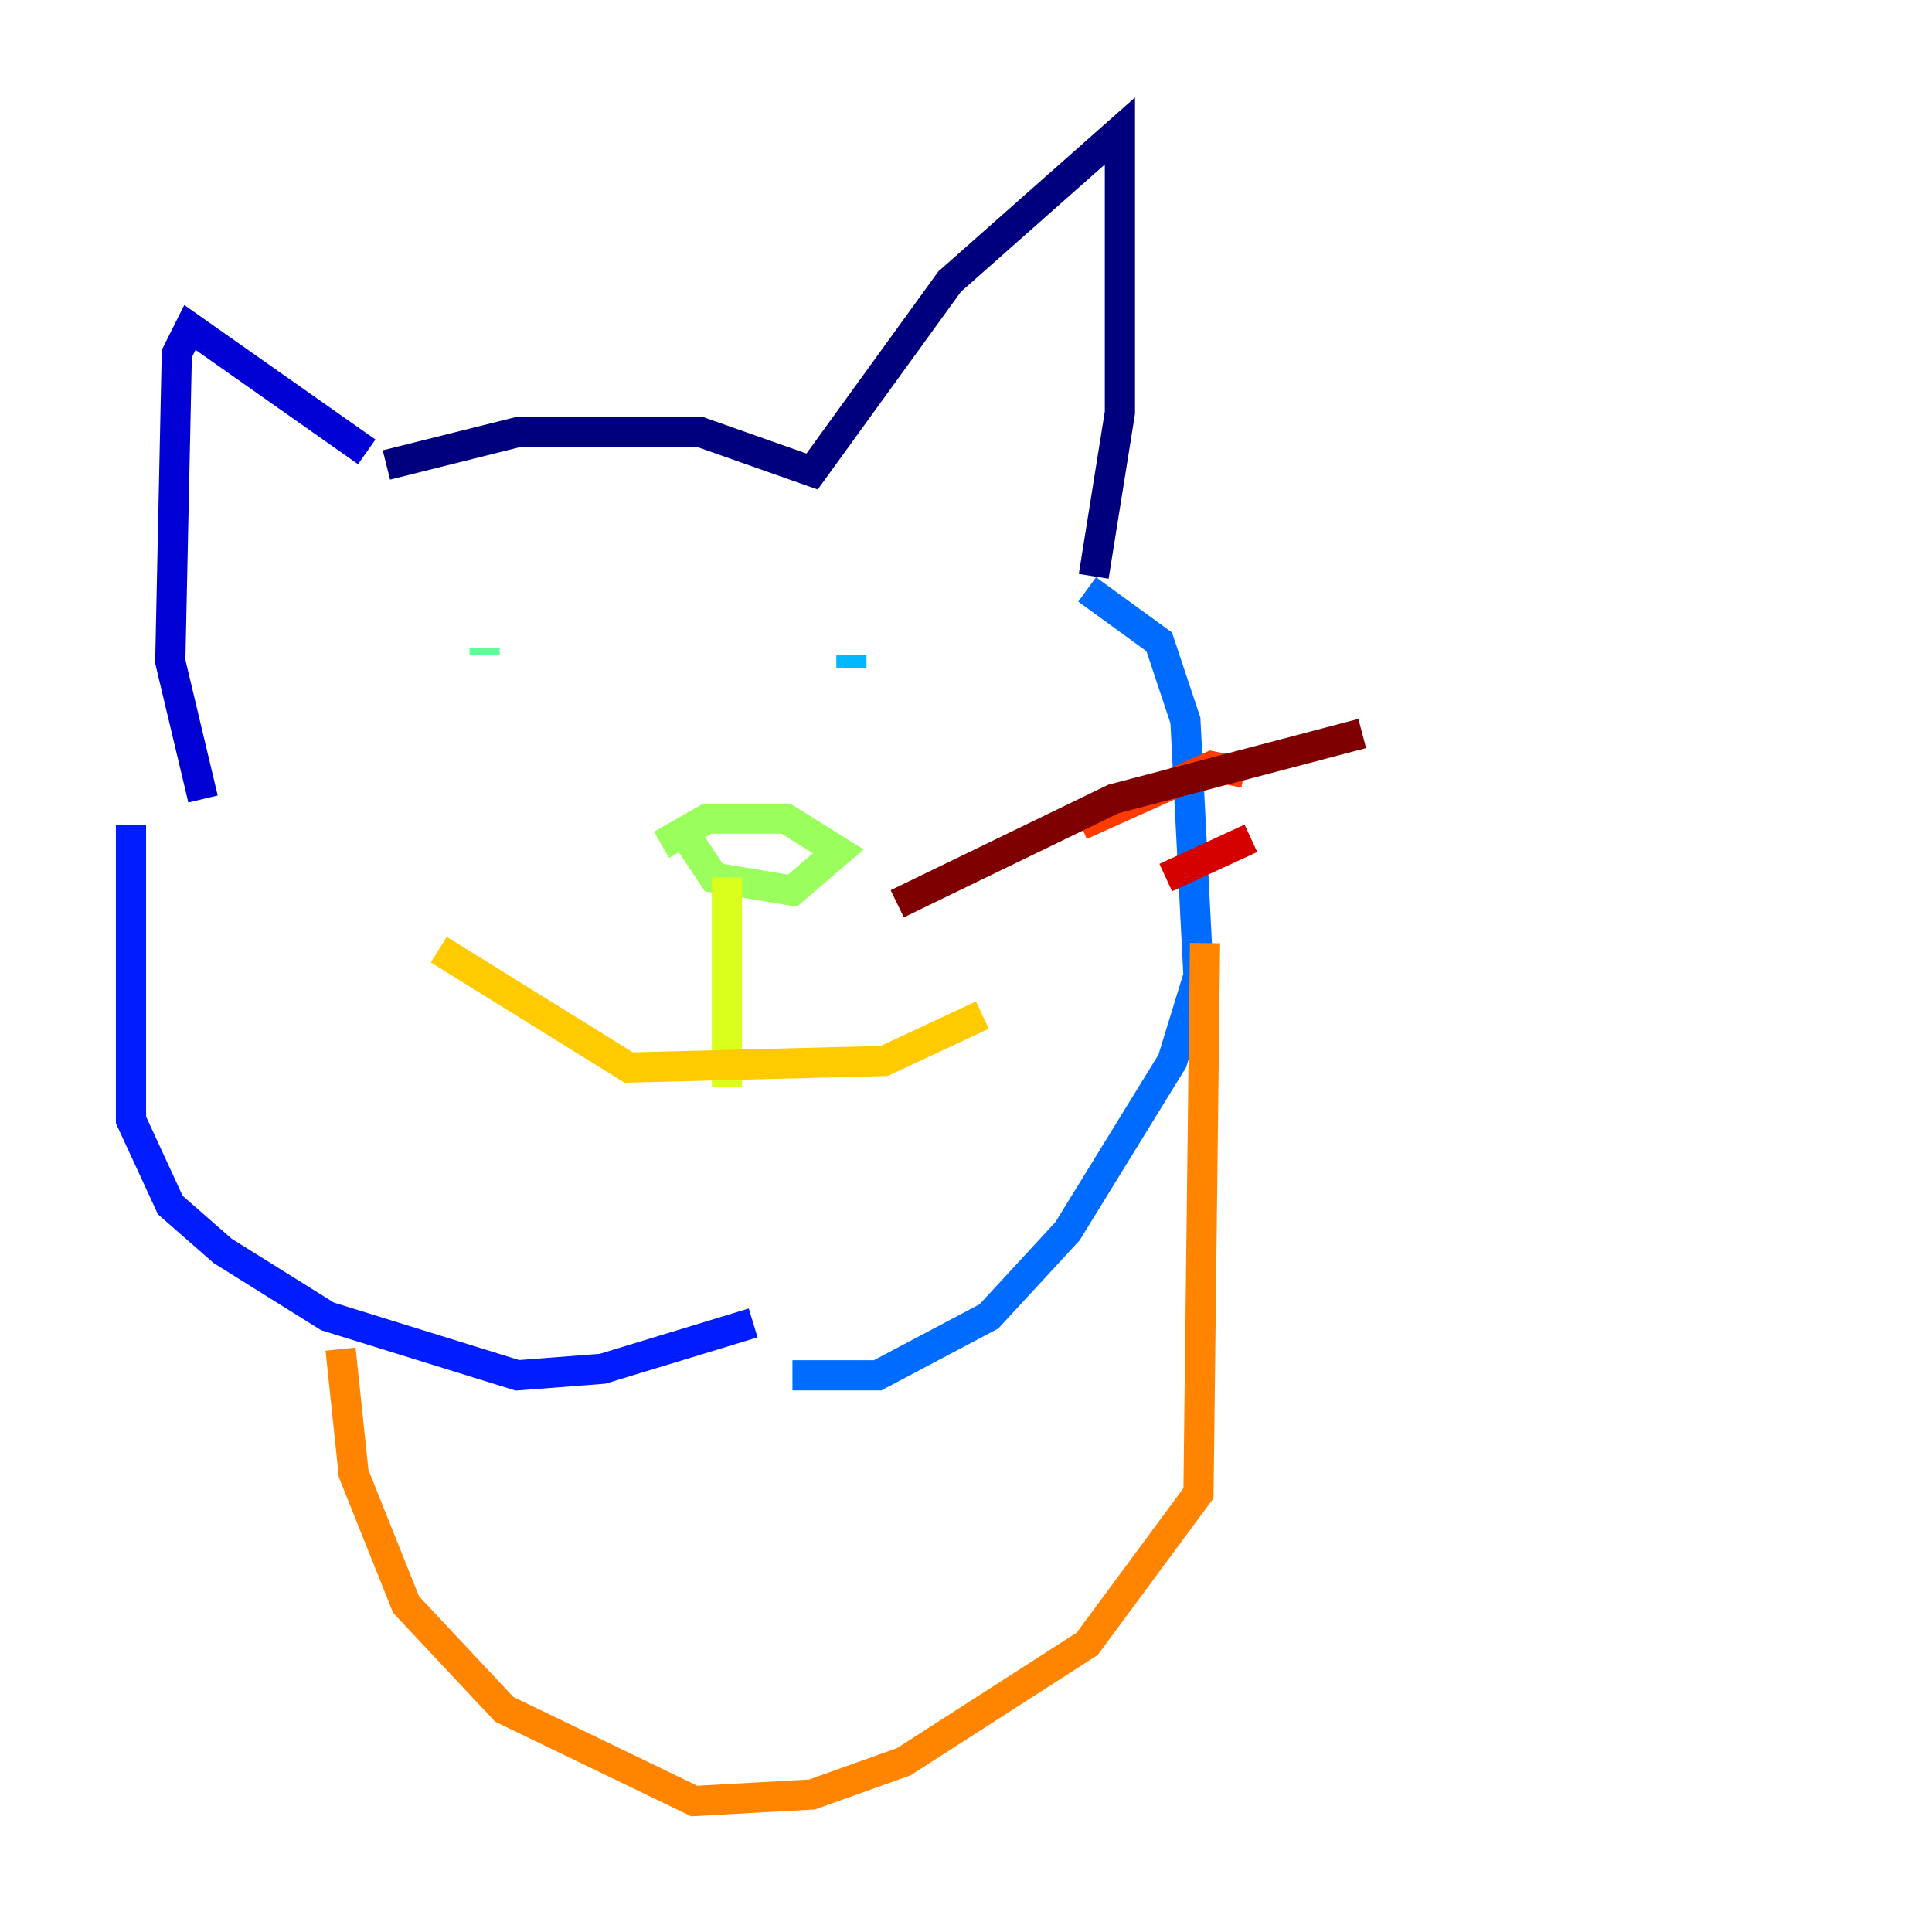 <?xml version="1.0" encoding="utf-8" ?>
<svg baseProfile="tiny" height="128" version="1.2" viewBox="0,0,128,128" width="128" xmlns="http://www.w3.org/2000/svg" xmlns:ev="http://www.w3.org/2001/xml-events" xmlns:xlink="http://www.w3.org/1999/xlink"><defs /><polyline fill="none" points="25.6,30.807 34.278,28.637 46.427,28.637 53.803,31.241 62.915,18.658 74.197,8.678 74.197,27.336 72.461,38.183" stroke="#00007f" stroke-width="2" /><polyline fill="none" points="24.298,29.939 12.583,21.695 11.715,23.43 11.281,43.824 13.451,52.936" stroke="#0000d5" stroke-width="2" /><polyline fill="none" points="8.678,54.671 8.678,74.197 11.281,79.837 14.752,82.875 21.695,87.214 34.278,91.119 39.919,90.685 49.898,87.647" stroke="#001cff" stroke-width="2" /><polyline fill="none" points="72.027,39.051 76.8,42.522 78.536,47.729 79.403,64.651 77.668,70.291 70.725,81.573 65.519,87.214 58.142,91.119 52.502,91.119" stroke="#006cff" stroke-width="2" /><polyline fill="none" points="56.407,43.39 56.407,44.258" stroke="#00b8ff" stroke-width="2" /><polyline fill="none" points="36.447,43.824 36.447,43.824" stroke="#1cffda" stroke-width="2" /><polyline fill="none" points="32.108,43.39 32.108,42.956" stroke="#5cff9a" stroke-width="2" /><polyline fill="none" points="45.559,55.539 47.295,58.142 52.502,59.01 55.539,56.407 52.068,54.237 46.861,54.237 43.824,55.973" stroke="#9aff5c" stroke-width="2" /><polyline fill="none" points="48.163,58.142 48.163,72.027" stroke="#daff1c" stroke-width="2" /><polyline fill="none" points="29.071,62.915 41.654,70.725 58.576,70.291 65.085,67.254" stroke="#ffcb00" stroke-width="2" /><polyline fill="none" points="79.837,62.481 79.403,98.929 72.027,108.909 59.878,116.719 53.803,118.888 45.993,119.322 33.41,113.248 26.902,106.305 23.43,97.627 22.563,89.383" stroke="#ff8500" stroke-width="2" /><polyline fill="none" points="82.441,51.2 80.271,50.766 71.593,54.671" stroke="#ff3b00" stroke-width="2" /><polyline fill="none" points="82.875,55.539 77.234,58.142" stroke="#d50000" stroke-width="2" /><polyline fill="none" points="59.444,59.878 73.763,52.936 90.251,48.597" stroke="#7f0000" stroke-width="2" /></svg>
